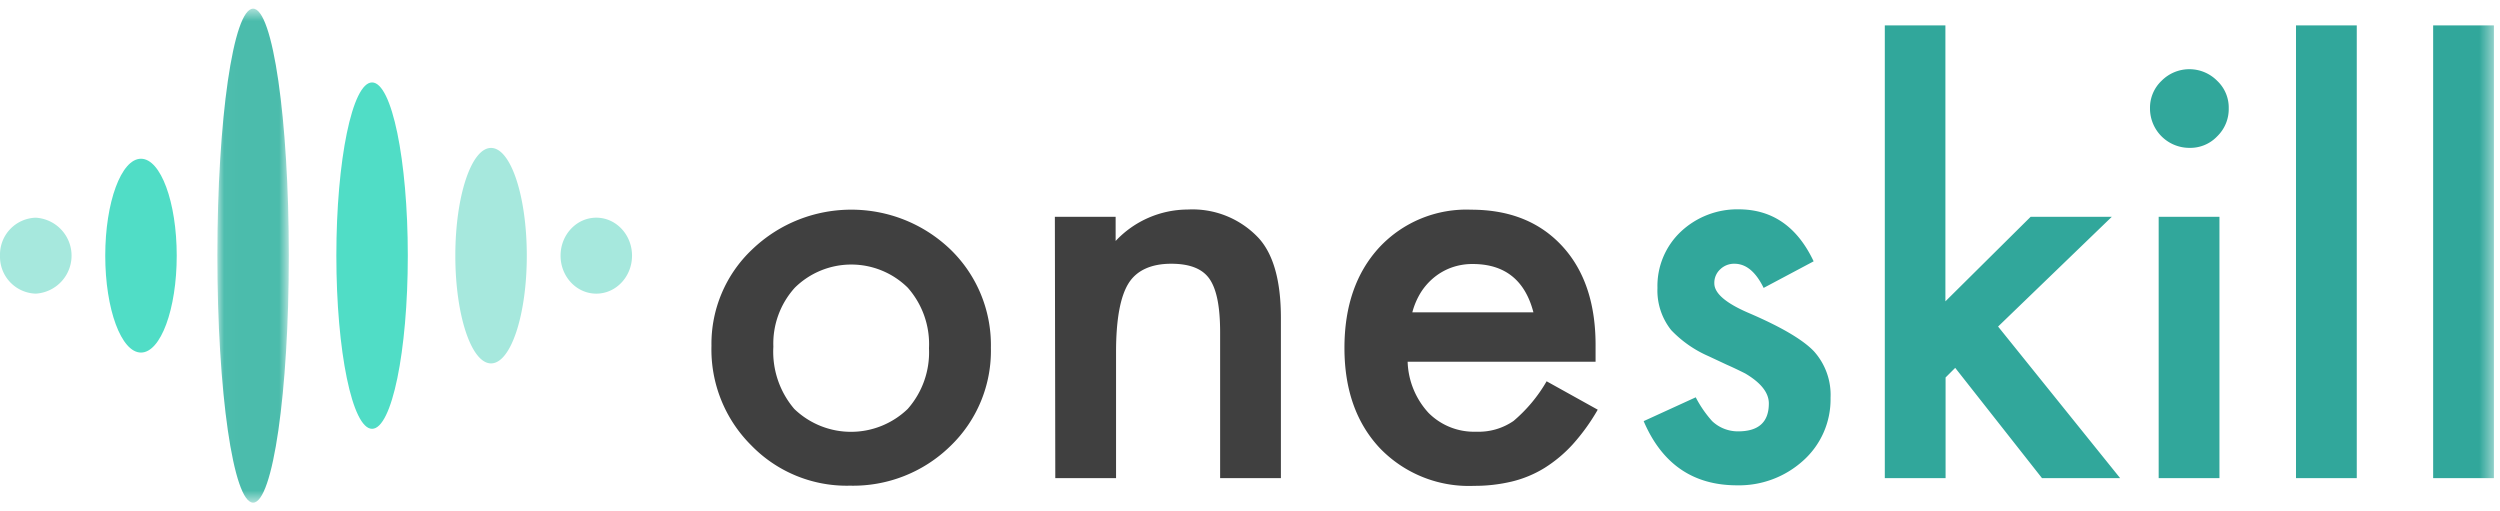 <svg xmlns="http://www.w3.org/2000/svg" xmlns:xlink="http://www.w3.org/1999/xlink" width="181" height="37" viewBox="0 0 181 37">
    <defs>
        <path id="a" d="M.025.607H5.2v35.766H.025z"/>
        <path id="c" d="M0 36.393h180.56V.627H0z"/>
    </defs>
    <g fill="none" fill-rule="evenodd">
        <g transform="translate(15.712 .02)">
            <mask id="b" fill="#fff">
                <use xlink:href="#a"/>
            </mask>
            <path fill="#4BBCAC" d="M2.613.607C4.04.607 5.2 8.614 5.2 18.49c0 9.877-1.159 17.883-2.587 17.883-1.429 0-2.588-8.006-2.588-17.883C.025 8.614 1.185.607 2.613.607" mask="url(#b)"/>
        </g>
        <path fill="#50DDC6" d="M24.352 18.51c0 6.925 1.158 12.536 2.586 12.536 1.43 0 2.587-5.6 2.587-12.536 0-6.935-1.158-12.542-2.587-12.542-1.428 0-2.586 5.617-2.586 12.542M10.208 11.493c1.428 0 2.587 3.142 2.587 7.017 0 3.875-1.159 7.016-2.587 7.016-1.429 0-2.588-3.14-2.588-7.016 0-3.875 1.16-7.017 2.588-7.017"/>
        <path fill="#A6E8DD" d="M35.552 10.71c1.429 0 2.588 3.492 2.588 7.8s-1.16 7.8-2.588 7.8c-1.428 0-2.586-3.492-2.586-7.8s1.158-7.8 2.586-7.8M43.172 15.76c1.428 0 2.587 1.231 2.587 2.75s-1.159 2.75-2.587 2.75c-1.43 0-2.587-1.231-2.587-2.75s1.158-2.75 2.587-2.75M.001 18.51a2.671 2.671 0 0 0 2.587 2.75 2.757 2.757 0 0 0 2.588-2.918 2.756 2.756 0 0 0-2.588-2.581A2.67 2.67 0 0 0 .001 18.51"/>
        <path fill="#404040" d="M55.99 25.116a6.382 6.382 0 0 0 1.515 4.49 5.916 5.916 0 0 0 8.214 0 6.192 6.192 0 0 0 1.54-4.39 6.166 6.166 0 0 0-1.54-4.39 5.823 5.823 0 0 0-8.17 0 6.032 6.032 0 0 0-1.558 4.271v.019zm-4.48-.075a9.396 9.396 0 0 1 2.94-6.974c4.013-3.85 10.356-3.85 14.368 0a9.628 9.628 0 0 1 2.922 7.111 9.555 9.555 0 0 1-2.941 7.125 10.067 10.067 0 0 1-7.259 2.86 9.633 9.633 0 0 1-7.146-2.917 9.783 9.783 0 0 1-2.884-7.205zM76.372 15.696h4.4v1.75a7.186 7.186 0 0 1 5.21-2.276 6.557 6.557 0 0 1 5.159 2.082c1.062 1.179 1.596 3.098 1.596 5.77v11.595h-4.4V24.05c0-1.882-.263-3.136-.778-3.87-.516-.733-1.433-1.085-2.766-1.085-1.451 0-2.514.483-3.098 1.436-.585.954-.893 2.597-.893 4.955v9.13h-4.399l-.031-18.92zM111.02 22.613c-.608-2.332-2.075-3.499-4.4-3.499a4.495 4.495 0 0 0-1.496.245c-.455.16-.879.395-1.257.696-.386.31-.719.68-.986 1.097a5.316 5.316 0 0 0-.629 1.461h8.767zm4.5 3.575h-13.607a5.725 5.725 0 0 0 1.514 3.706 4.642 4.642 0 0 0 3.45 1.361c.962.039 1.91-.234 2.703-.778a10.883 10.883 0 0 0 2.395-2.872l3.701 2.057a14.624 14.624 0 0 1-1.81 2.509 9.79 9.79 0 0 1-2.048 1.712 8.174 8.174 0 0 1-2.351.978c-.9.214-1.821.32-2.746.314a8.935 8.935 0 0 1-6.813-2.722c-1.713-1.823-2.57-4.244-2.57-7.262s.837-5.441 2.513-7.268a8.62 8.62 0 0 1 6.662-2.741c2.791 0 4.997.889 6.618 2.665 1.621 1.777 2.418 4.213 2.388 7.306v1.035z"/>
        <path fill="#31A79B" d="M131.307 18.92l-3.62 1.925c-.57-1.167-1.274-1.75-2.112-1.75a1.444 1.444 0 0 0-1.03.402 1.33 1.33 0 0 0-.428 1.015c0 .728.841 1.443 2.514 2.158 2.325 1 3.89 1.919 4.694 2.76a4.717 4.717 0 0 1 1.207 3.373 5.945 5.945 0 0 1-2.024 4.584 6.919 6.919 0 0 1-4.75 1.75c-3.18 0-5.433-1.55-6.757-4.647l3.77-1.725c.322.623.721 1.203 1.189 1.725a2.702 2.702 0 0 0 1.885.74c1.479 0 2.219-.673 2.219-2.02 0-.777-.572-1.502-1.716-2.175-.44-.22-.88-.433-1.326-.628l-1.339-.627a8.317 8.317 0 0 1-2.69-1.881A4.597 4.597 0 0 1 120 20.85a5.4 5.4 0 0 1 1.697-4.082 5.965 5.965 0 0 1 4.204-1.612c2.422.009 4.224 1.263 5.406 3.763M140.847 1.837v19.98l6.171-6.12h5.876l-8.233 7.945 8.837 10.975h-5.657l-6.284-7.984-.697.696v7.288h-4.4V1.837z"/>
        <mask id="d" fill="#fff">
            <use xlink:href="#c"/>
        </mask>
        <path fill="#31A79B" d="M156.288 34.617h4.4v-18.92h-4.4v18.92zm-.628-26.791a2.683 2.683 0 0 1 .836-1.975 2.832 2.832 0 0 1 4.028 0c.55.518.853 1.245.836 2 .013.76-.29 1.49-.836 2.02a2.682 2.682 0 0 1-2.004.834 2.85 2.85 0 0 1-2.86-2.841v-.038zM166.23 34.617h4.4V1.837h-4.4zM176.16 34.617h4.4V1.837h-4.4z" mask="url(#d)"/>
    </g>
</svg>

